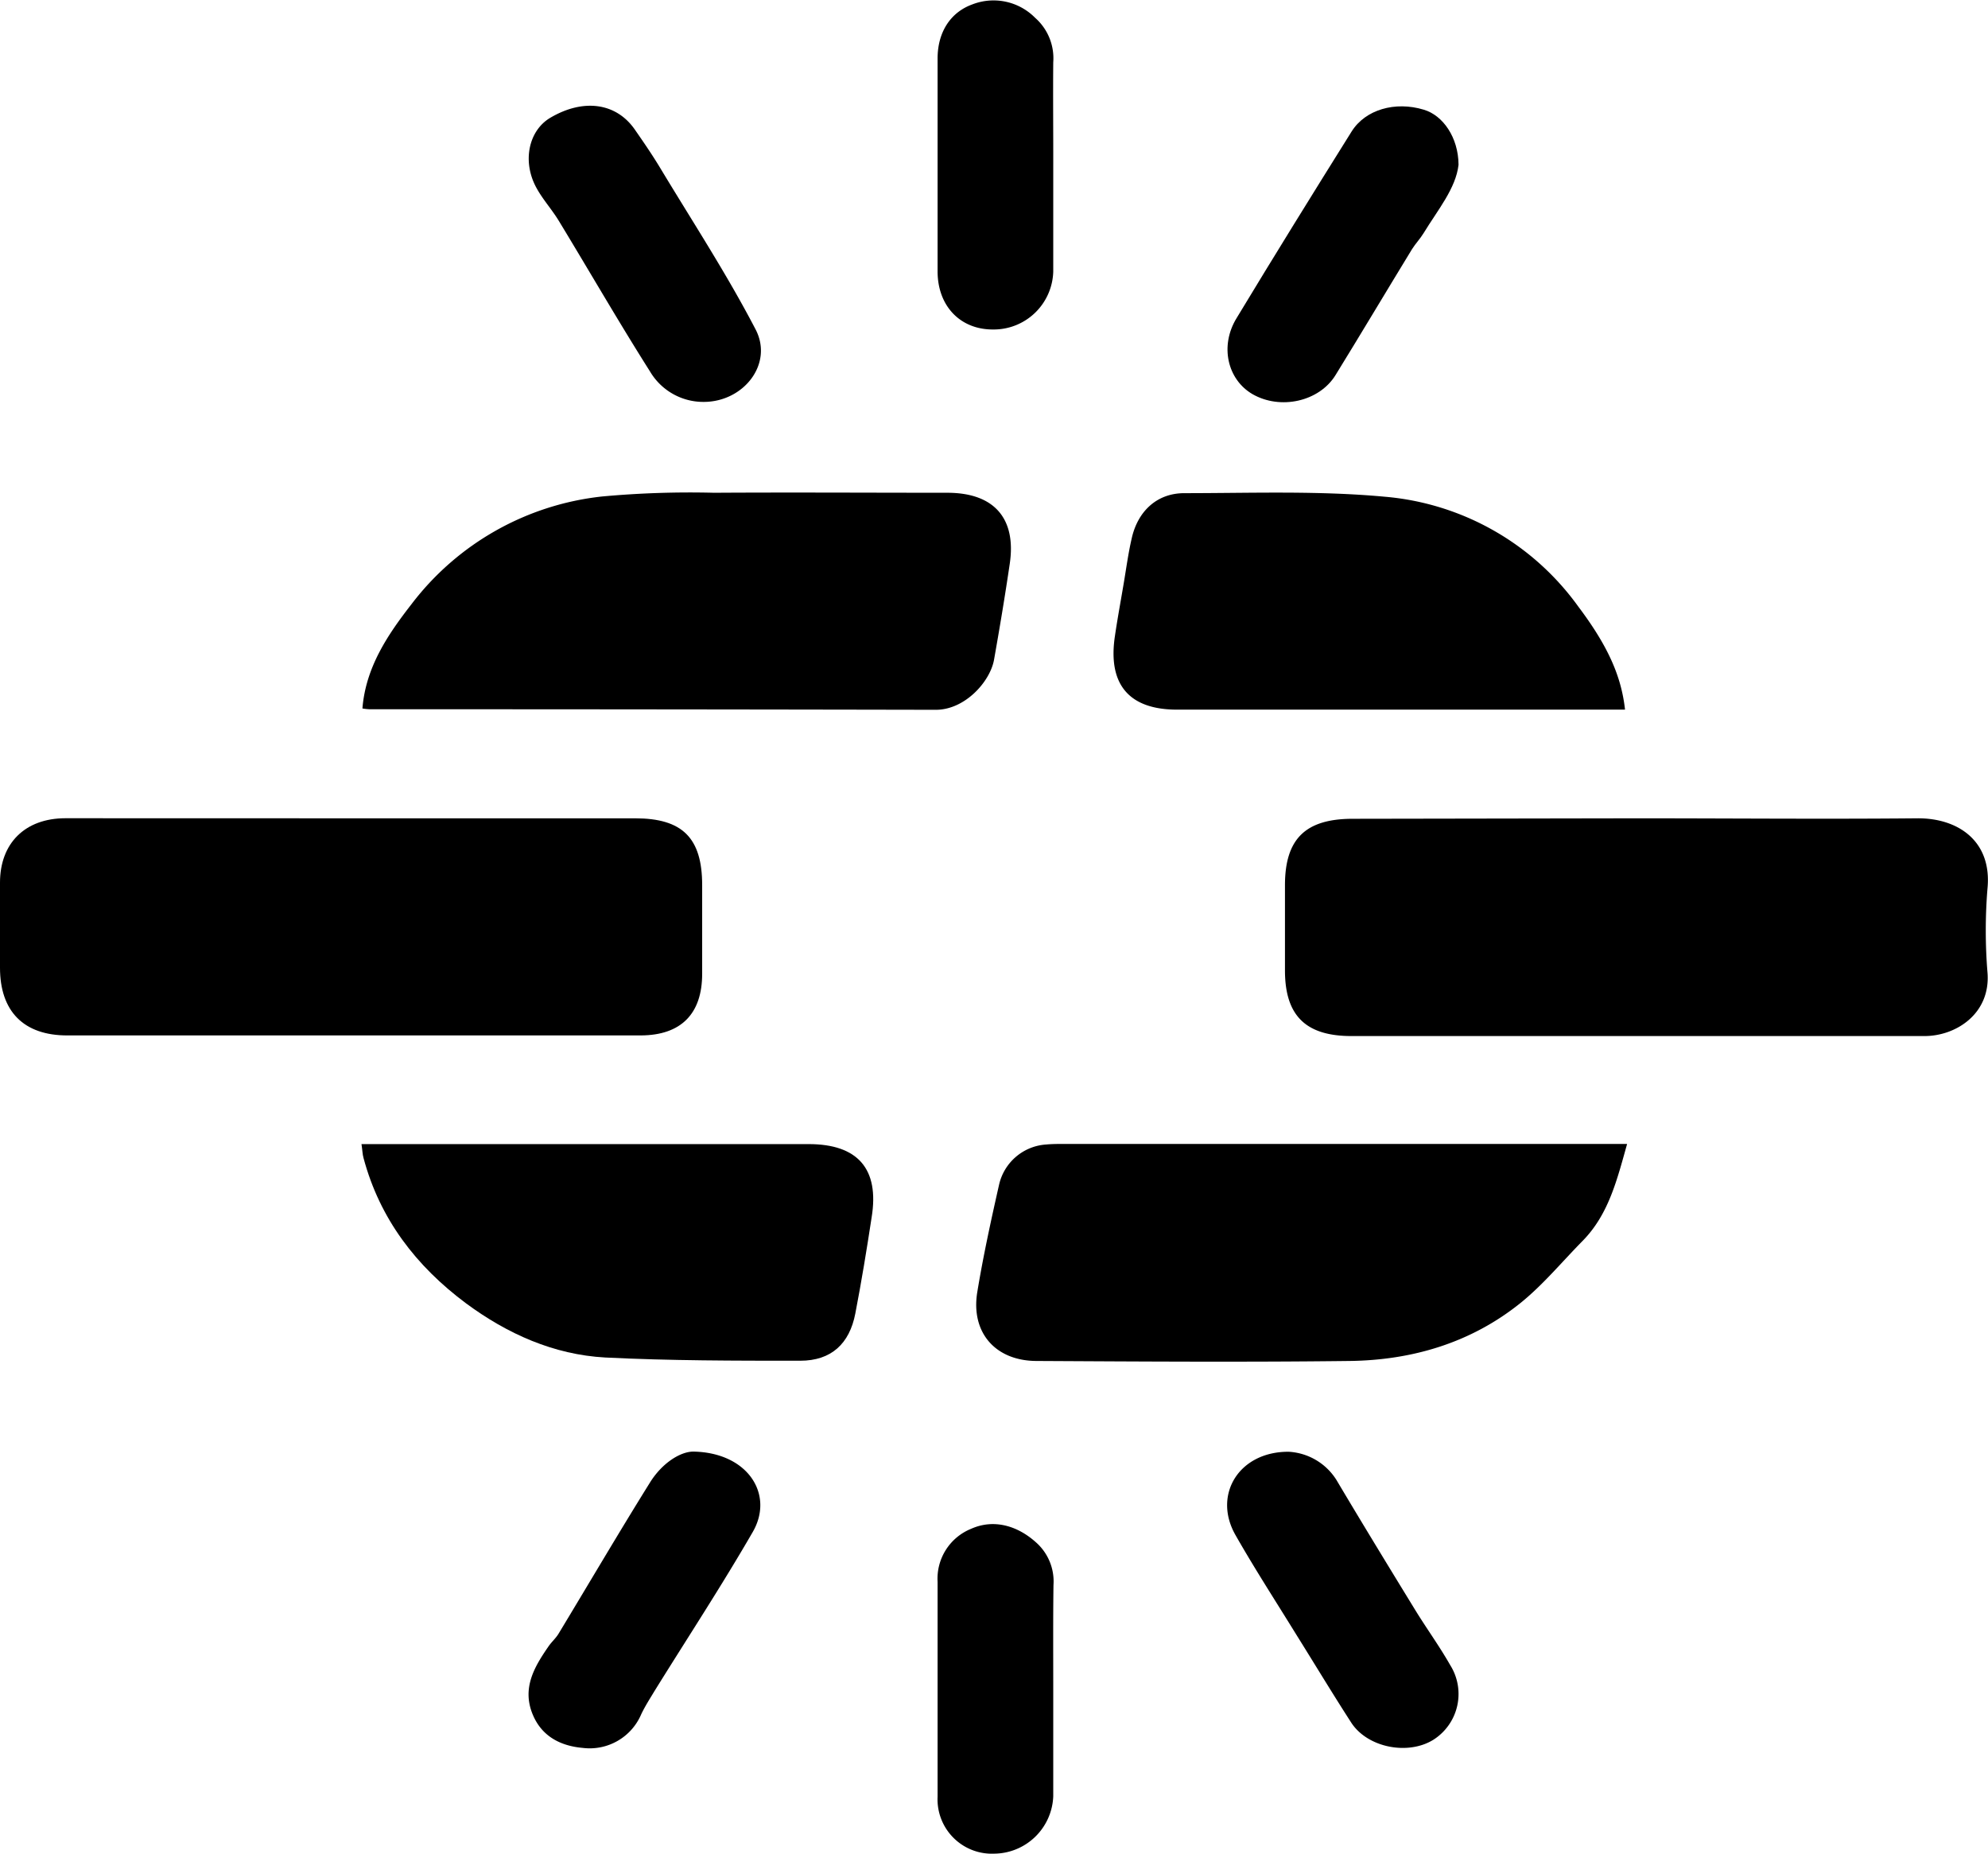<svg xmlns="http://www.w3.org/2000/svg" viewBox="0 0 252.32 235.22"><title>connect</title><g id="Слой_2" data-name="Слой 2"><g id="Слой_1-2" data-name="Слой 1"><path d="M207.69,103.84c11.86,0,23.72.11,35.57,0,5.25-.07,9.56,2.88,9,8.85a65.76,65.76,0,0,0,0,10.78c.38,5.17-4,8-8,8q-17.9,0-35.8,0H171.53c-5.82,0-8.44-2.6-8.44-8.34q0-5.39,0-10.79c0-5.88,2.59-8.43,8.57-8.44Z"/><path d="M44.79,103.84H80.61c6,0,8.51,2.48,8.51,8.48,0,3.75,0,7.5,0,11.25,0,5.08-2.68,7.8-7.79,7.82-11.1,0-22.19,0-33.29,0H8.55C3,131.4,0,128.33,0,122.8Q0,117.4,0,112c0-5,3.18-8.16,8.29-8.17Z"/><path d="M46,89.9c.42-5.24,3.22-9.37,6.24-13.25A35.14,35.14,0,0,1,76.43,63a122.16,122.16,0,0,1,14.2-.47c9.87-.06,19.74,0,29.61,0,5.92,0,8.77,3.24,7.92,9-.6,4.08-1.28,8.15-2,12.21-.51,2.77-3.69,6.34-7.4,6.33Q82.81,90,46.88,90A6.44,6.44,0,0,1,46,89.9Z"/><path d="M206.51,145.18c-1.29,4.59-2.35,8.94-5.65,12.29-2.6,2.64-5,5.55-7.86,7.86-6.29,5.06-13.74,7.27-21.72,7.37-13.23.16-26.46.07-39.69,0-5.24,0-8.4-3.6-7.55-8.75.75-4.56,1.74-9.09,2.76-13.6a6.57,6.57,0,0,1,6-5.12c.76-.07,1.53-.07,2.29-.07h71.38Z"/><path d="M206.25,90.05h-2q-27.43,0-54.85,0c-6.08,0-8.78-3.17-7.91-9.22.33-2.27.75-4.52,1.13-6.78.32-1.88.57-3.78,1-5.65.74-3.45,3.15-5.81,6.68-5.82,8.48,0,17-.33,25.44.45a33.78,33.78,0,0,1,24.55,13.9C203.92,81.75,205.77,85.63,206.25,90.05Z"/><path d="M45.88,145.18h56.75c6.24,0,9,3.14,8,9.29-.62,4.08-1.29,8.15-2.07,12.2-.74,3.85-3.06,6-7,6-8.25,0-16.52,0-24.75-.41-6.53-.36-12.42-3-17.67-6.88-6.33-4.72-10.93-10.7-13-18.43C46,146.46,46,145.93,45.88,145.18Z"/><path d="M133.68,21.15c0,4.43,0,8.86,0,13.29A7.56,7.56,0,0,1,126,41.81c-4.15,0-7-3-7-7.38q0-13.52,0-27c0-3.31,1.6-5.84,4.38-6.86a7.42,7.42,0,0,1,8,1.69,6.83,6.83,0,0,1,2.3,5.64C133.64,12.29,133.69,16.72,133.68,21.15Z"/><path d="M133.68,214.41c0,4.51,0,9,0,13.52a7.57,7.57,0,0,1-7.49,7.29A6.9,6.9,0,0,1,119,228c0-9.09,0-18.18,0-27.27a6.83,6.83,0,0,1,4.25-6.73c2.81-1.26,5.81-.46,8.22,1.7a6.61,6.61,0,0,1,2.24,5.43C133.65,205.54,133.68,210,133.68,214.41Z"/><path d="M185.12,20.91c-.34,3-2.64,5.73-4.45,8.7-.43.7-1,1.29-1.45,2-3.25,5.32-6.44,10.68-9.72,16-2.08,3.36-7,4.44-10.54,2.4-3.17-1.85-4.18-6.12-2-9.66,4.79-7.93,9.67-15.8,14.58-23.65,1.75-2.81,5.55-3.88,9.17-2.78C183.13,14.63,185.1,17.43,185.12,20.91Z"/><path d="M163.56,184.22a7.66,7.66,0,0,1,6.07,3.59c3.26,5.49,6.59,10.94,9.93,16.39,1.46,2.39,3.12,4.66,4.5,7.09a6.88,6.88,0,0,1-2.14,9.48c-3.22,2-8.36,1-10.42-2.18-2.39-3.7-4.66-7.47-7-11.21-2.59-4.2-5.28-8.35-7.72-12.64C153.92,189.65,157.27,184.19,163.56,184.22Z"/><path d="M89.31,51a7.86,7.86,0,0,1-6.82-3.88c-4-6.31-7.71-12.76-11.58-19.12-.86-1.41-2-2.67-2.79-4.1-1.87-3.33-1.06-7.29,1.7-8.94C74,12.48,78.21,13,80.6,16.48c1.12,1.61,2.23,3.23,3.24,4.91C87.92,28.16,92.26,34.8,95.9,41.8,98.18,46.16,94.4,51,89.31,51Z"/><path d="M88,184.2c6.93.12,10.29,5.45,7.54,10.2-3.94,6.82-8.27,13.42-12.43,20.12-.6,1-1.22,1.95-1.72,3a7.11,7.11,0,0,1-7.43,4.28c-2.74-.24-5.16-1.41-6.33-4.2-1.42-3.37.18-6.07,2-8.7.38-.55.9-1,1.25-1.57,3.86-6.38,7.63-12.81,11.57-19.13C84,185.66,86.35,184.2,88,184.2Z"/></g></g></svg>